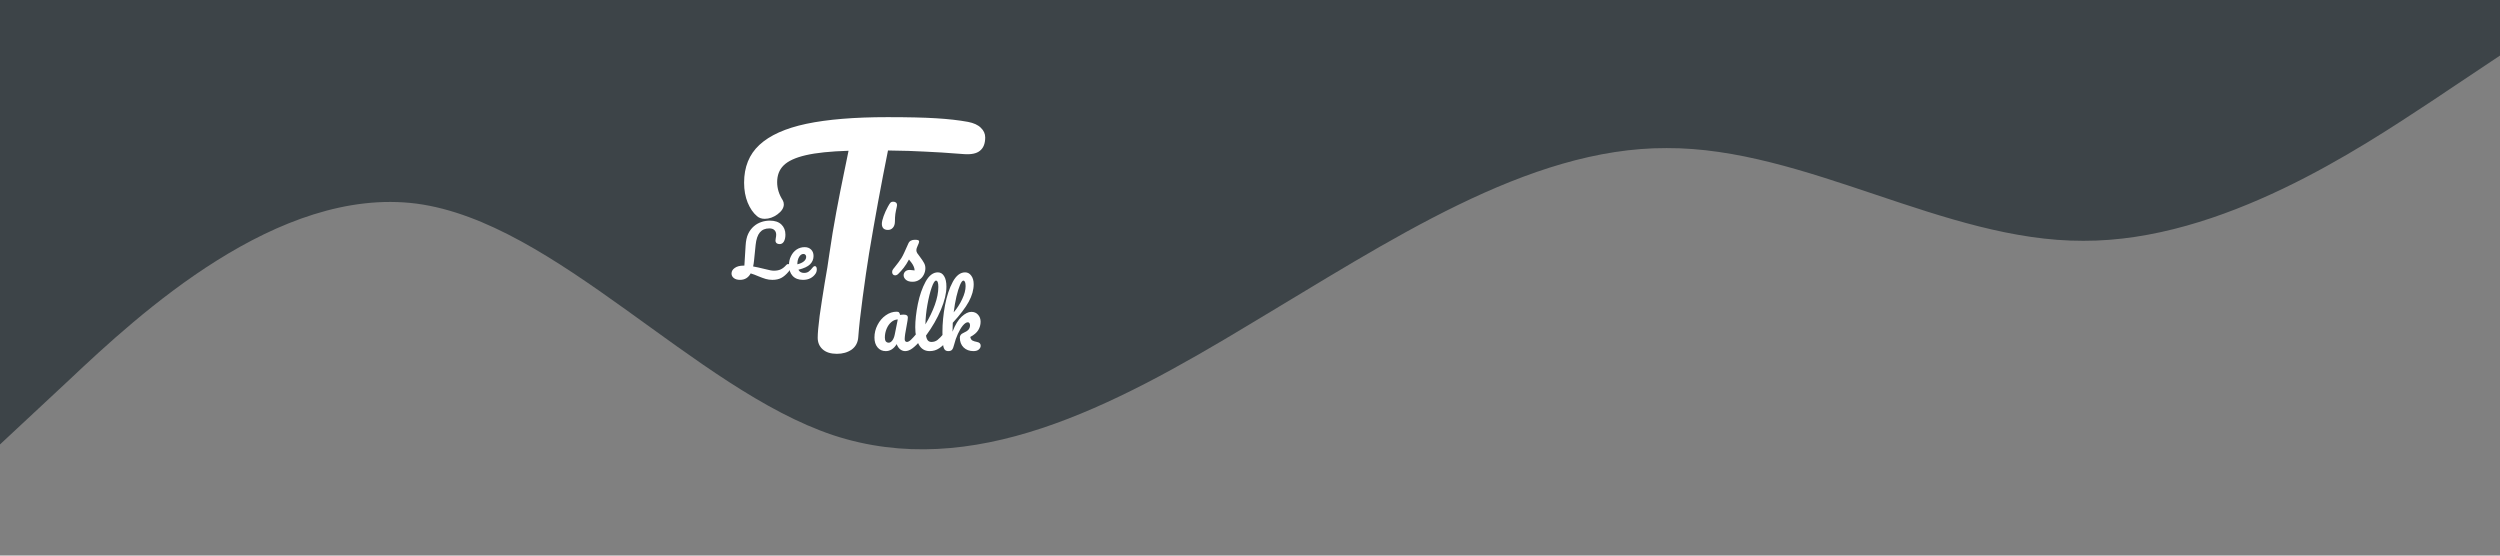 <svg width="1440" height="320" viewBox="0 0 1440 320" fill="none" xmlns="http://www.w3.org/2000/svg">
<rect x="0" y="0" width="1440" height="320" fill="#808080" stroke="none"/>
<g clip-path="url(#clip0)">
<path d="M0 256L40 218.7C80 181 160 107 240 117.3C320 128 400 224 480 250.7C560 277 640 235 720 186.7C800 139 880 85 960 85.3C1040 85 1120 139 1200 138.7C1280 139 1360 85 1400 58.7L1440 32V0H1400C1360 0 1280 0 1200 0C1120 0 1040 0 960 0C880 0 800 0 720 0C640 0 560 0 480 0C400 0 320 0 240 0C160 0 80 0 40 0H0V256Z" fill="#273036" fill-opacity="0.75"/>
<path d="M453.96 152.08C454.307 152.08 454.573 152.24 454.76 152.56C454.973 152.88 455.08 153.32 455.08 153.88C455.08 154.92 454.827 155.747 454.32 156.36C452.827 158.147 451.373 159.4 449.96 160.12C448.573 160.84 446.893 161.2 444.92 161.2C443.533 161.2 442.253 161.027 441.08 160.68C439.907 160.333 438.48 159.813 436.8 159.12C435.28 158.453 433.813 157.907 432.4 157.48C431.04 159.96 429 161.2 426.28 161.2C424.787 161.2 423.6 160.867 422.72 160.2C421.813 159.507 421.36 158.627 421.36 157.56C421.36 156.253 421.987 155.173 423.24 154.32C424.493 153.44 426.16 153 428.24 153H428.76L429.48 141.36C429.64 138.693 430.12 136.493 430.92 134.76C431.72 133.027 432.827 131.547 434.24 130.32C435.467 129.253 436.867 128.453 438.44 127.92C440.013 127.36 441.68 127.08 443.44 127.08C446.32 127.08 448.533 127.827 450.08 129.32C451.627 130.813 452.4 132.76 452.4 135.16C452.4 136.787 452.107 138.107 451.52 139.12C450.933 140.107 450.12 140.6 449.08 140.6C448.333 140.6 447.747 140.427 447.32 140.08C446.893 139.707 446.68 139.187 446.68 138.52C446.68 138.28 446.733 137.84 446.84 137.2C447 136.453 447.08 135.787 447.08 135.2C447.08 134.08 446.747 133.2 446.08 132.56C445.44 131.893 444.453 131.56 443.12 131.56C440.773 131.56 438.96 132.333 437.68 133.88C436.4 135.4 435.587 137.8 435.24 141.08L434.32 150.16C434.187 151.44 434.013 152.547 433.8 153.48C435.507 153.773 437.64 154.24 440.2 154.88C441.693 155.253 442.84 155.52 443.64 155.68C444.44 155.84 445.147 155.92 445.76 155.92C447.307 155.92 448.627 155.667 449.72 155.16C450.84 154.627 451.893 153.787 452.88 152.64C453.2 152.267 453.56 152.08 453.96 152.08ZM469.357 153.28C469.704 153.28 469.971 153.44 470.157 153.76C470.371 154.08 470.477 154.52 470.477 155.08C470.477 156.04 470.251 156.867 469.797 157.56C469.051 158.707 468.064 159.6 466.837 160.24C465.637 160.88 464.197 161.2 462.517 161.2C459.957 161.2 457.971 160.44 456.557 158.92C455.144 157.373 454.437 155.293 454.437 152.68C454.437 150.84 454.824 149.133 455.597 147.56C456.371 145.96 457.437 144.693 458.797 143.76C460.184 142.827 461.744 142.36 463.477 142.36C465.024 142.36 466.264 142.827 467.197 143.76C468.131 144.667 468.597 145.907 468.597 147.48C468.597 149.32 467.931 150.907 466.597 152.24C465.291 153.547 463.051 154.587 459.877 155.36C460.517 156.587 461.597 157.2 463.117 157.2C464.211 157.2 465.104 156.947 465.797 156.44C466.517 155.933 467.344 155.08 468.277 153.88C468.597 153.48 468.957 153.28 469.357 153.28ZM462.797 146.28C461.811 146.28 460.971 146.853 460.277 148C459.611 149.147 459.277 150.533 459.277 152.16V152.24C460.851 151.867 462.091 151.307 462.997 150.56C463.904 149.813 464.357 148.947 464.357 147.96C464.357 147.453 464.211 147.053 463.917 146.76C463.651 146.44 463.277 146.28 462.797 146.28Z" fill="white"/>
<path d="M557.56 70.2C560.867 70.84 563.32 71.96 564.92 73.56C566.627 75.16 567.48 77.027 567.48 79.16C567.48 82.68 566.467 85.24 564.44 86.84C562.52 88.44 559.427 89.08 555.16 88.76C545.56 88.013 538.04 87.533 532.6 87.32C527.267 87 520.227 86.787 511.48 86.68C507.533 106.307 503.907 126.04 500.6 145.88C499.427 153.133 498.2 161.56 496.92 171.16C495.64 180.653 494.787 188.333 494.36 194.2C494.147 197.293 492.867 199.693 490.52 201.4C488.173 203 485.347 203.8 482.04 203.8C478.52 203.8 475.8 202.947 473.88 201.24C471.96 199.533 471 197.293 471 194.52C471 191.96 471.373 187.747 472.12 181.88C472.973 175.907 473.933 169.667 475 163.16C476.173 156.653 477.08 151 477.72 146.2C478.893 138.093 480.227 130.04 481.72 122.04C483.213 114.04 484.707 106.467 486.2 99.32C486.52 97.72 486.893 95.907 487.32 93.88C487.747 91.747 488.227 89.4 488.76 86.84C478.307 87.16 470.093 88.013 464.12 89.4C458.147 90.787 453.88 92.76 451.32 95.32C448.867 97.773 447.64 100.973 447.64 104.92C447.64 108.547 448.707 112.013 450.84 115.32C451.267 116.067 451.48 116.867 451.48 117.72C451.48 119.747 450.253 121.667 447.8 123.48C445.453 125.187 443 126.04 440.44 126.04C438.627 126.04 437.133 125.507 435.96 124.44C433.827 122.627 432.067 120.067 430.68 116.76C429.293 113.347 428.6 109.507 428.6 105.24C428.6 96.173 431.533 88.92 437.4 83.48C443.373 77.933 452.387 73.88 464.44 71.32C476.6 68.76 492.173 67.48 511.16 67.48C522.893 67.48 532.227 67.693 539.16 68.12C546.2 68.547 552.333 69.24 557.56 70.2Z" fill="white"/>
<path d="M511.448 132.44C510.296 132.44 509.416 132.136 508.808 131.528C508.232 130.888 507.944 130.04 507.944 128.984C507.944 127.864 508.28 126.376 508.952 124.52C509.624 122.664 510.44 120.856 511.4 119.096C512.04 117.912 512.536 117.128 512.888 116.744C513.272 116.36 513.768 116.168 514.376 116.168C515.08 116.168 515.64 116.328 516.056 116.648C516.472 116.968 516.68 117.48 516.68 118.184C516.68 118.472 516.632 118.808 516.536 119.192C516.184 120.664 515.912 122.024 515.72 123.272C515.56 124.52 515.48 125.912 515.48 127.448C515.48 129.048 515.096 130.28 514.328 131.144C513.592 132.008 512.632 132.44 511.448 132.44ZM525.623 162.296C523.959 162.296 522.679 161.912 521.783 161.144C520.919 160.376 520.487 159.512 520.487 158.552C520.487 157.72 520.791 157 521.399 156.392C522.007 155.784 522.903 155.48 524.087 155.48C524.503 155.48 524.983 155.528 525.527 155.624C526.103 155.688 526.535 155.736 526.823 155.768C526.791 154.936 526.599 154.152 526.247 153.416C525.927 152.68 525.511 151.976 524.999 151.304C524.487 150.6 524.007 149.992 523.559 149.48C522.567 151.368 521.575 152.936 520.583 154.184C519.623 155.432 518.567 156.616 517.415 157.736C516.839 158.312 516.231 158.6 515.591 158.6C515.079 158.6 514.663 158.424 514.343 158.072C514.023 157.688 513.863 157.224 513.863 156.68C513.863 156.04 514.087 155.448 514.535 154.904L515.159 154.136C516.919 151.96 518.247 150.168 519.143 148.76C519.719 147.832 520.295 146.728 520.871 145.448C521.479 144.168 522.263 142.424 523.223 140.216C523.831 138.808 525.095 138.104 527.015 138.104C527.911 138.104 528.535 138.184 528.887 138.344C529.239 138.504 529.415 138.76 529.415 139.112C529.415 139.304 529.351 139.608 529.223 140.024C529.095 140.44 528.919 140.856 528.695 141.272C528.119 142.424 527.831 143.4 527.831 144.2C527.831 144.68 527.991 145.208 528.311 145.784C528.663 146.36 529.191 147.08 529.895 147.944C530.919 149.288 531.687 150.44 532.199 151.4C532.743 152.328 533.015 153.352 533.015 154.472C533.015 155.816 532.695 157.096 532.055 158.312C531.447 159.496 530.583 160.456 529.463 161.192C528.343 161.928 527.063 162.296 525.623 162.296Z" fill="white"/>
<path d="M510.208 202.24C508.224 202.24 506.64 201.52 505.456 200.08C504.272 198.64 503.68 196.752 503.68 194.416C503.68 191.856 504.272 189.44 505.456 187.168C506.64 184.864 508.208 183.024 510.16 181.648C512.144 180.24 514.24 179.536 516.448 179.536C517.152 179.536 517.616 179.68 517.84 179.968C518.096 180.224 518.304 180.704 518.464 181.408C519.136 181.28 519.84 181.216 520.576 181.216C522.144 181.216 522.928 181.776 522.928 182.896C522.928 183.568 522.688 185.168 522.208 187.696C521.472 191.376 521.104 193.936 521.104 195.376C521.104 195.856 521.216 196.24 521.44 196.528C521.696 196.816 522.016 196.96 522.4 196.96C523.008 196.96 523.744 196.576 524.608 195.808C525.472 195.008 526.64 193.728 528.112 191.968C528.496 191.52 528.928 191.296 529.408 191.296C529.824 191.296 530.144 191.488 530.368 191.872C530.624 192.256 530.752 192.784 530.752 193.456C530.752 194.736 530.448 195.728 529.84 196.432C528.528 198.064 527.136 199.44 525.664 200.56C524.192 201.68 522.768 202.24 521.392 202.24C520.336 202.24 519.36 201.888 518.464 201.184C517.6 200.448 516.944 199.456 516.496 198.208C514.832 200.896 512.736 202.24 510.208 202.24ZM511.936 197.392C512.64 197.392 513.312 196.976 513.952 196.144C514.592 195.312 515.056 194.208 515.344 192.832L517.12 184C515.776 184.032 514.528 184.544 513.376 185.536C512.256 186.496 511.36 187.776 510.688 189.376C510.016 190.976 509.68 192.672 509.68 194.464C509.68 195.456 509.872 196.192 510.256 196.672C510.672 197.152 511.232 197.392 511.936 197.392ZM545.043 191.296C545.459 191.296 545.779 191.488 546.003 191.872C546.259 192.256 546.387 192.784 546.387 193.456C546.387 194.736 546.083 195.728 545.475 196.432C544.099 198.128 542.595 199.52 540.963 200.608C539.363 201.696 537.539 202.24 535.491 202.24C532.675 202.24 530.579 200.96 529.203 198.4C527.859 195.84 527.187 192.528 527.187 188.464C527.187 184.56 527.683 180.112 528.675 175.12C529.699 170.128 531.187 165.84 533.139 162.256C535.123 158.672 537.475 156.88 540.195 156.88C541.731 156.88 542.931 157.6 543.795 159.04C544.691 160.448 545.139 162.48 545.139 165.136C545.139 168.944 544.083 173.36 541.971 178.384C539.859 183.408 536.995 188.384 533.379 193.312C533.603 194.624 533.971 195.568 534.483 196.144C534.995 196.688 535.667 196.96 536.499 196.96C537.811 196.96 538.963 196.592 539.955 195.856C540.947 195.088 542.211 193.792 543.747 191.968C544.131 191.52 544.563 191.296 545.043 191.296ZM539.139 161.632C538.403 161.632 537.571 162.96 536.643 165.616C535.715 168.272 534.899 171.568 534.195 175.504C533.491 179.44 533.107 183.216 533.043 186.832C535.315 183.088 537.123 179.344 538.467 175.6C539.811 171.824 540.483 168.384 540.483 165.28C540.483 162.848 540.035 161.632 539.139 161.632ZM562.907 197.008C564.219 197.264 564.875 197.984 564.875 199.168C564.875 199.968 564.507 200.688 563.771 201.328C563.067 201.936 562.043 202.24 560.699 202.24C558.395 202.24 556.507 201.536 555.035 200.128C553.595 198.688 552.875 196.816 552.875 194.512C552.875 193.264 553.515 192.368 554.795 191.824C556.203 191.216 557.211 190.576 557.819 189.904C558.427 189.2 558.731 188.352 558.731 187.36C558.731 186.784 558.603 186.352 558.347 186.064C558.123 185.776 557.835 185.632 557.483 185.632C556.619 185.632 555.659 186.256 554.603 187.504C553.579 188.752 552.619 190.368 551.723 192.352C550.827 194.304 550.123 196.32 549.611 198.4C549.259 199.904 548.843 200.928 548.363 201.472C547.915 201.984 547.195 202.24 546.203 202.24C545.211 202.24 544.475 201.888 543.995 201.184C543.547 200.448 543.243 199.328 543.083 197.824C542.923 196.32 542.843 194.112 542.843 191.2C542.843 186.272 543.339 181.136 544.331 175.792C545.355 170.448 546.843 165.968 548.795 162.352C550.779 158.704 553.147 156.88 555.899 156.88C557.371 156.88 558.555 157.52 559.451 158.8C560.379 160.048 560.843 161.68 560.843 163.696C560.843 166.928 559.899 170.288 558.011 173.776C556.123 177.232 553.051 181.28 548.795 185.92C548.699 187.584 548.651 189.296 548.651 191.056C550.187 187.056 551.947 184.16 553.931 182.368C555.915 180.544 557.771 179.632 559.499 179.632C561.099 179.632 562.379 180.176 563.339 181.264C564.331 182.352 564.827 183.696 564.827 185.296C564.827 187.056 564.379 188.672 563.483 190.144C562.587 191.616 561.051 192.928 558.875 194.08C559.067 195.04 559.451 195.712 560.027 196.096C560.635 196.448 561.595 196.752 562.907 197.008ZM554.891 161.632C554.315 161.632 553.675 162.464 552.971 164.128C552.267 165.76 551.579 167.984 550.907 170.8C550.267 173.584 549.739 176.624 549.323 179.92C551.307 177.584 552.939 175.04 554.219 172.288C555.531 169.536 556.187 167.04 556.187 164.8C556.187 163.776 556.075 162.992 555.851 162.448C555.627 161.904 555.307 161.632 554.891 161.632Z" fill="white"/>
</g>
<defs>
<clipPath id="clip0">
<rect width="1440" height="320" fill="white"/>
</clipPath>
</defs>
</svg>
